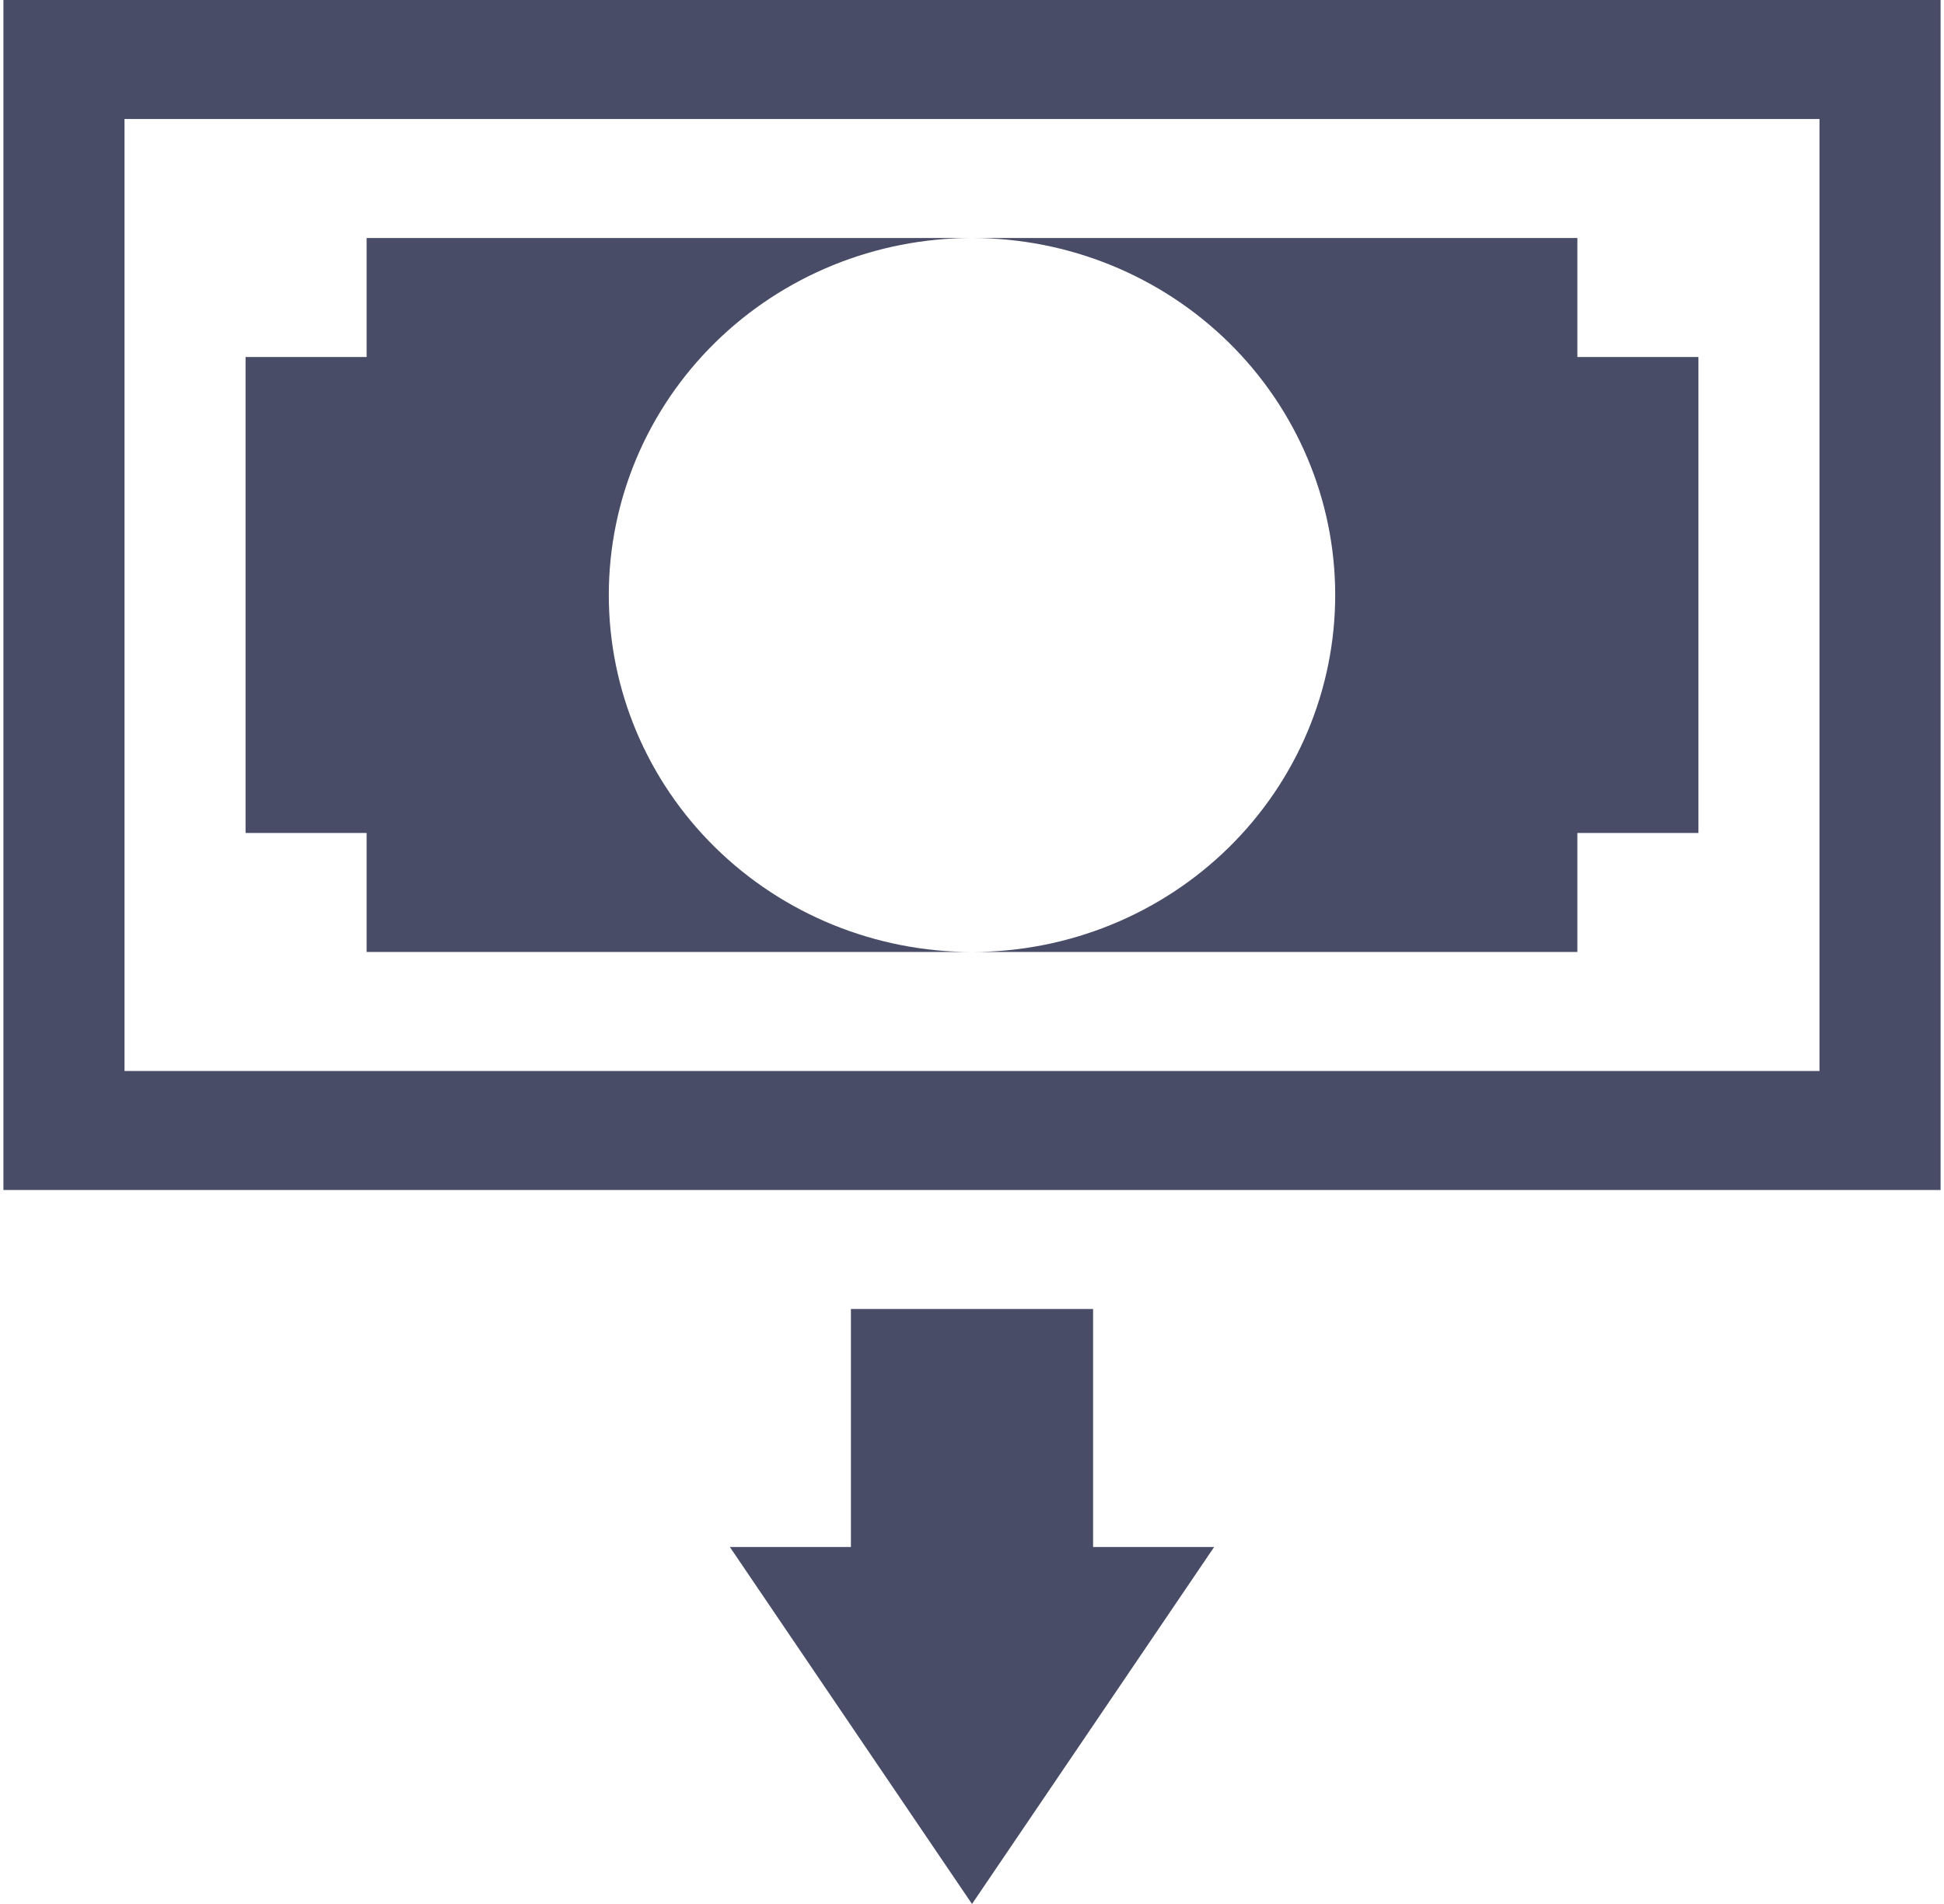 <svg width="49" height="48" viewBox="0 0 59 58" fill="none" xmlns="http://www.w3.org/2000/svg">
    <path d="M29.5 58L22.125 47.125H25.812V39.875H33.188V47.125H36.875L29.5 58Z" fill="#0B1035" fill-opacity="0.75" />
    <path d="M55.312 3.625V32.625H3.688V3.625H55.312ZM59 0H0V36.25H59V0Z" fill="#0B1035" fill-opacity="0.75" />
    <path
        d="M29.5 7.25C32.434 7.25 35.248 8.396 37.322 10.435C39.397 12.475 40.562 15.241 40.562 18.125C40.562 21.009 39.397 23.775 37.322 25.815C35.248 27.854 32.434 29 29.5 29H47.938V25.375H51.625V10.875H47.938V7.25H29.5Z"
        fill="#0B1035" fill-opacity="0.75" />
    <path
        d="M18.438 18.125C18.438 15.241 19.603 12.475 21.678 10.435C23.752 8.396 26.566 7.25 29.5 7.25H11.062V10.875H7.375V25.375H11.062V29H29.5C26.566 29 23.752 27.854 21.678 25.815C19.603 23.775 18.438 21.009 18.438 18.125Z"
        fill="#0B1035" fill-opacity="0.75" />
</svg>